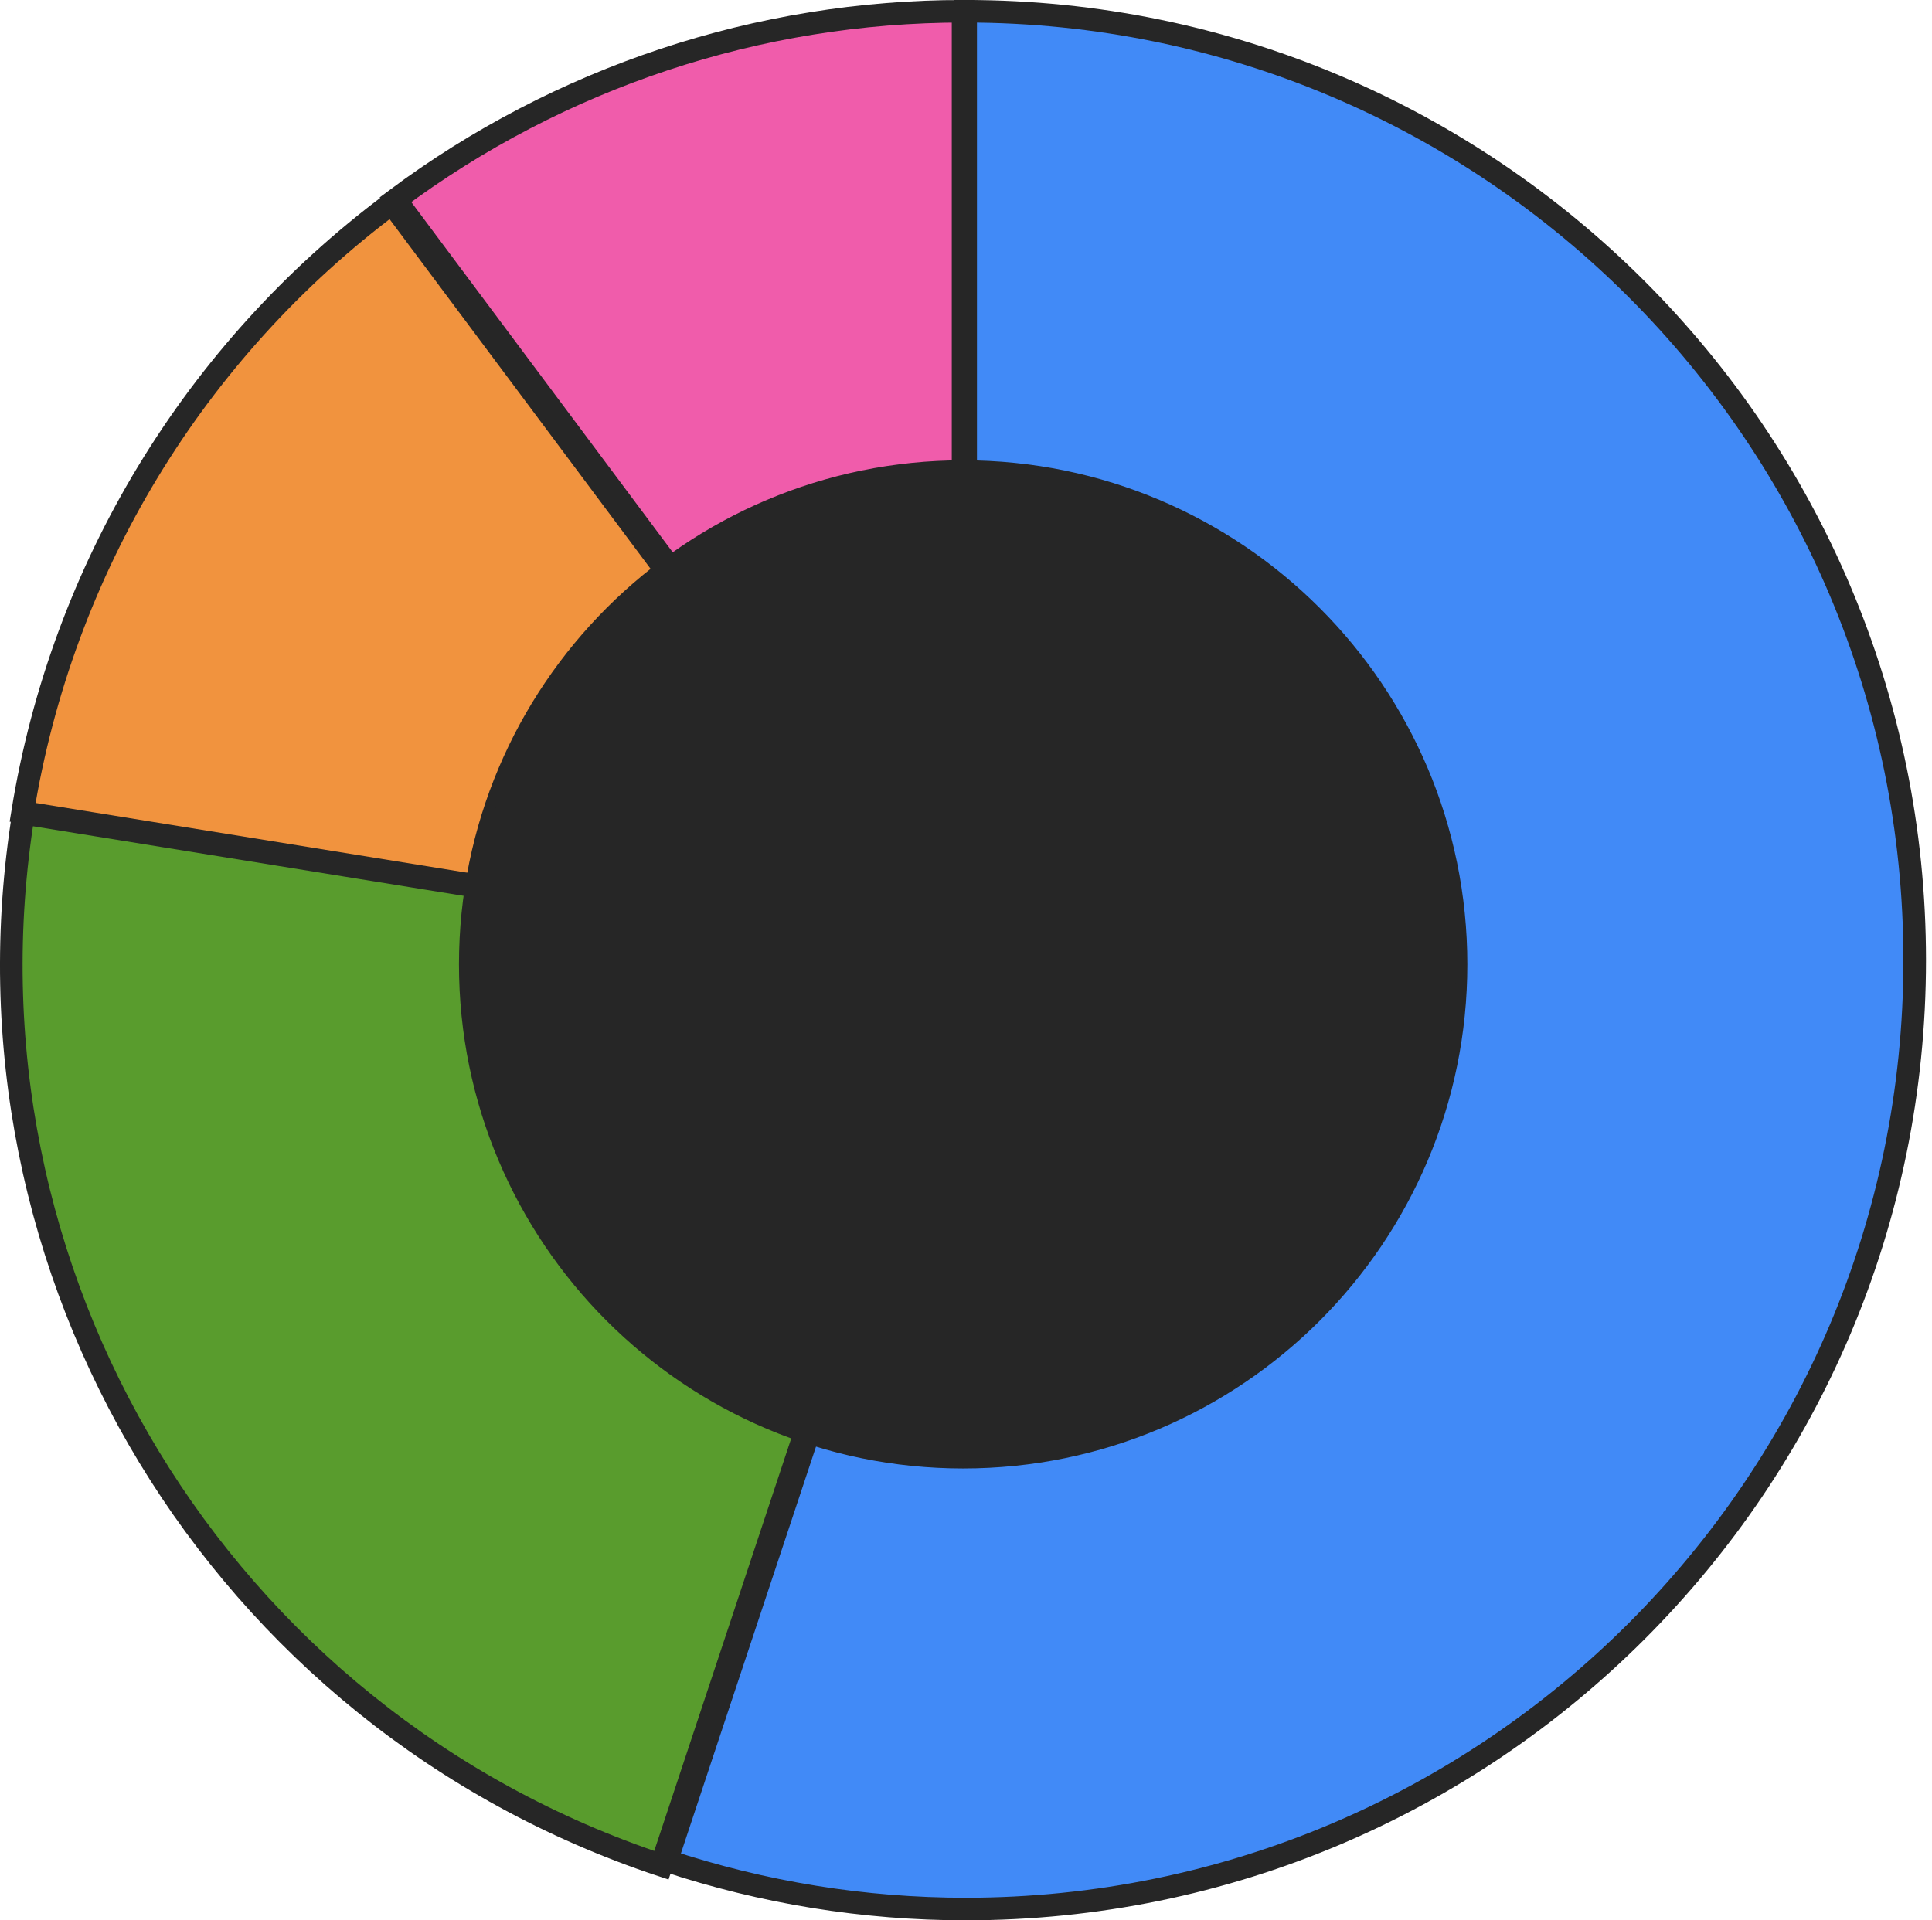 <svg width="171" height="170" viewBox="0 0 171 170" fill="none" xmlns="http://www.w3.org/2000/svg">
<path d="M85.469 85V1C131.861 1 169.469 38.608 169.469 85C169.469 131.392 131.861 169 85.469 169C76.474 169 67.537 167.555 59 164.721L85.469 85Z" fill="#418AF7" stroke="#262626" stroke-width="2"/>
<path d="M85.008 85.406L58.538 165.127C19.421 152.139 -4.494 112.689 2.084 72L85.008 85.406Z" fill="#599C2D" stroke="#262626" stroke-width="2"/>
<path d="M84.923 85.319L2 71.912C5.481 50.38 17.202 31.046 34.682 18L84.923 85.319Z" fill="#F1933E" stroke="#262626" stroke-width="2"/>
<path d="M85.241 85L35 17.681C49.511 6.851 67.134 1 85.241 1V85Z" fill="#F05CAB" stroke="#262626" stroke-width="2"/>
<path d="M129.373 85.375C129.373 109.745 109.618 129.5 85.248 129.5C60.879 129.5 41.123 109.745 41.123 85.375C41.123 61.005 60.879 41.25 85.248 41.25C109.618 41.25 129.373 61.005 129.373 85.375Z" fill="#262626" stroke="#262626"/>
</svg>
